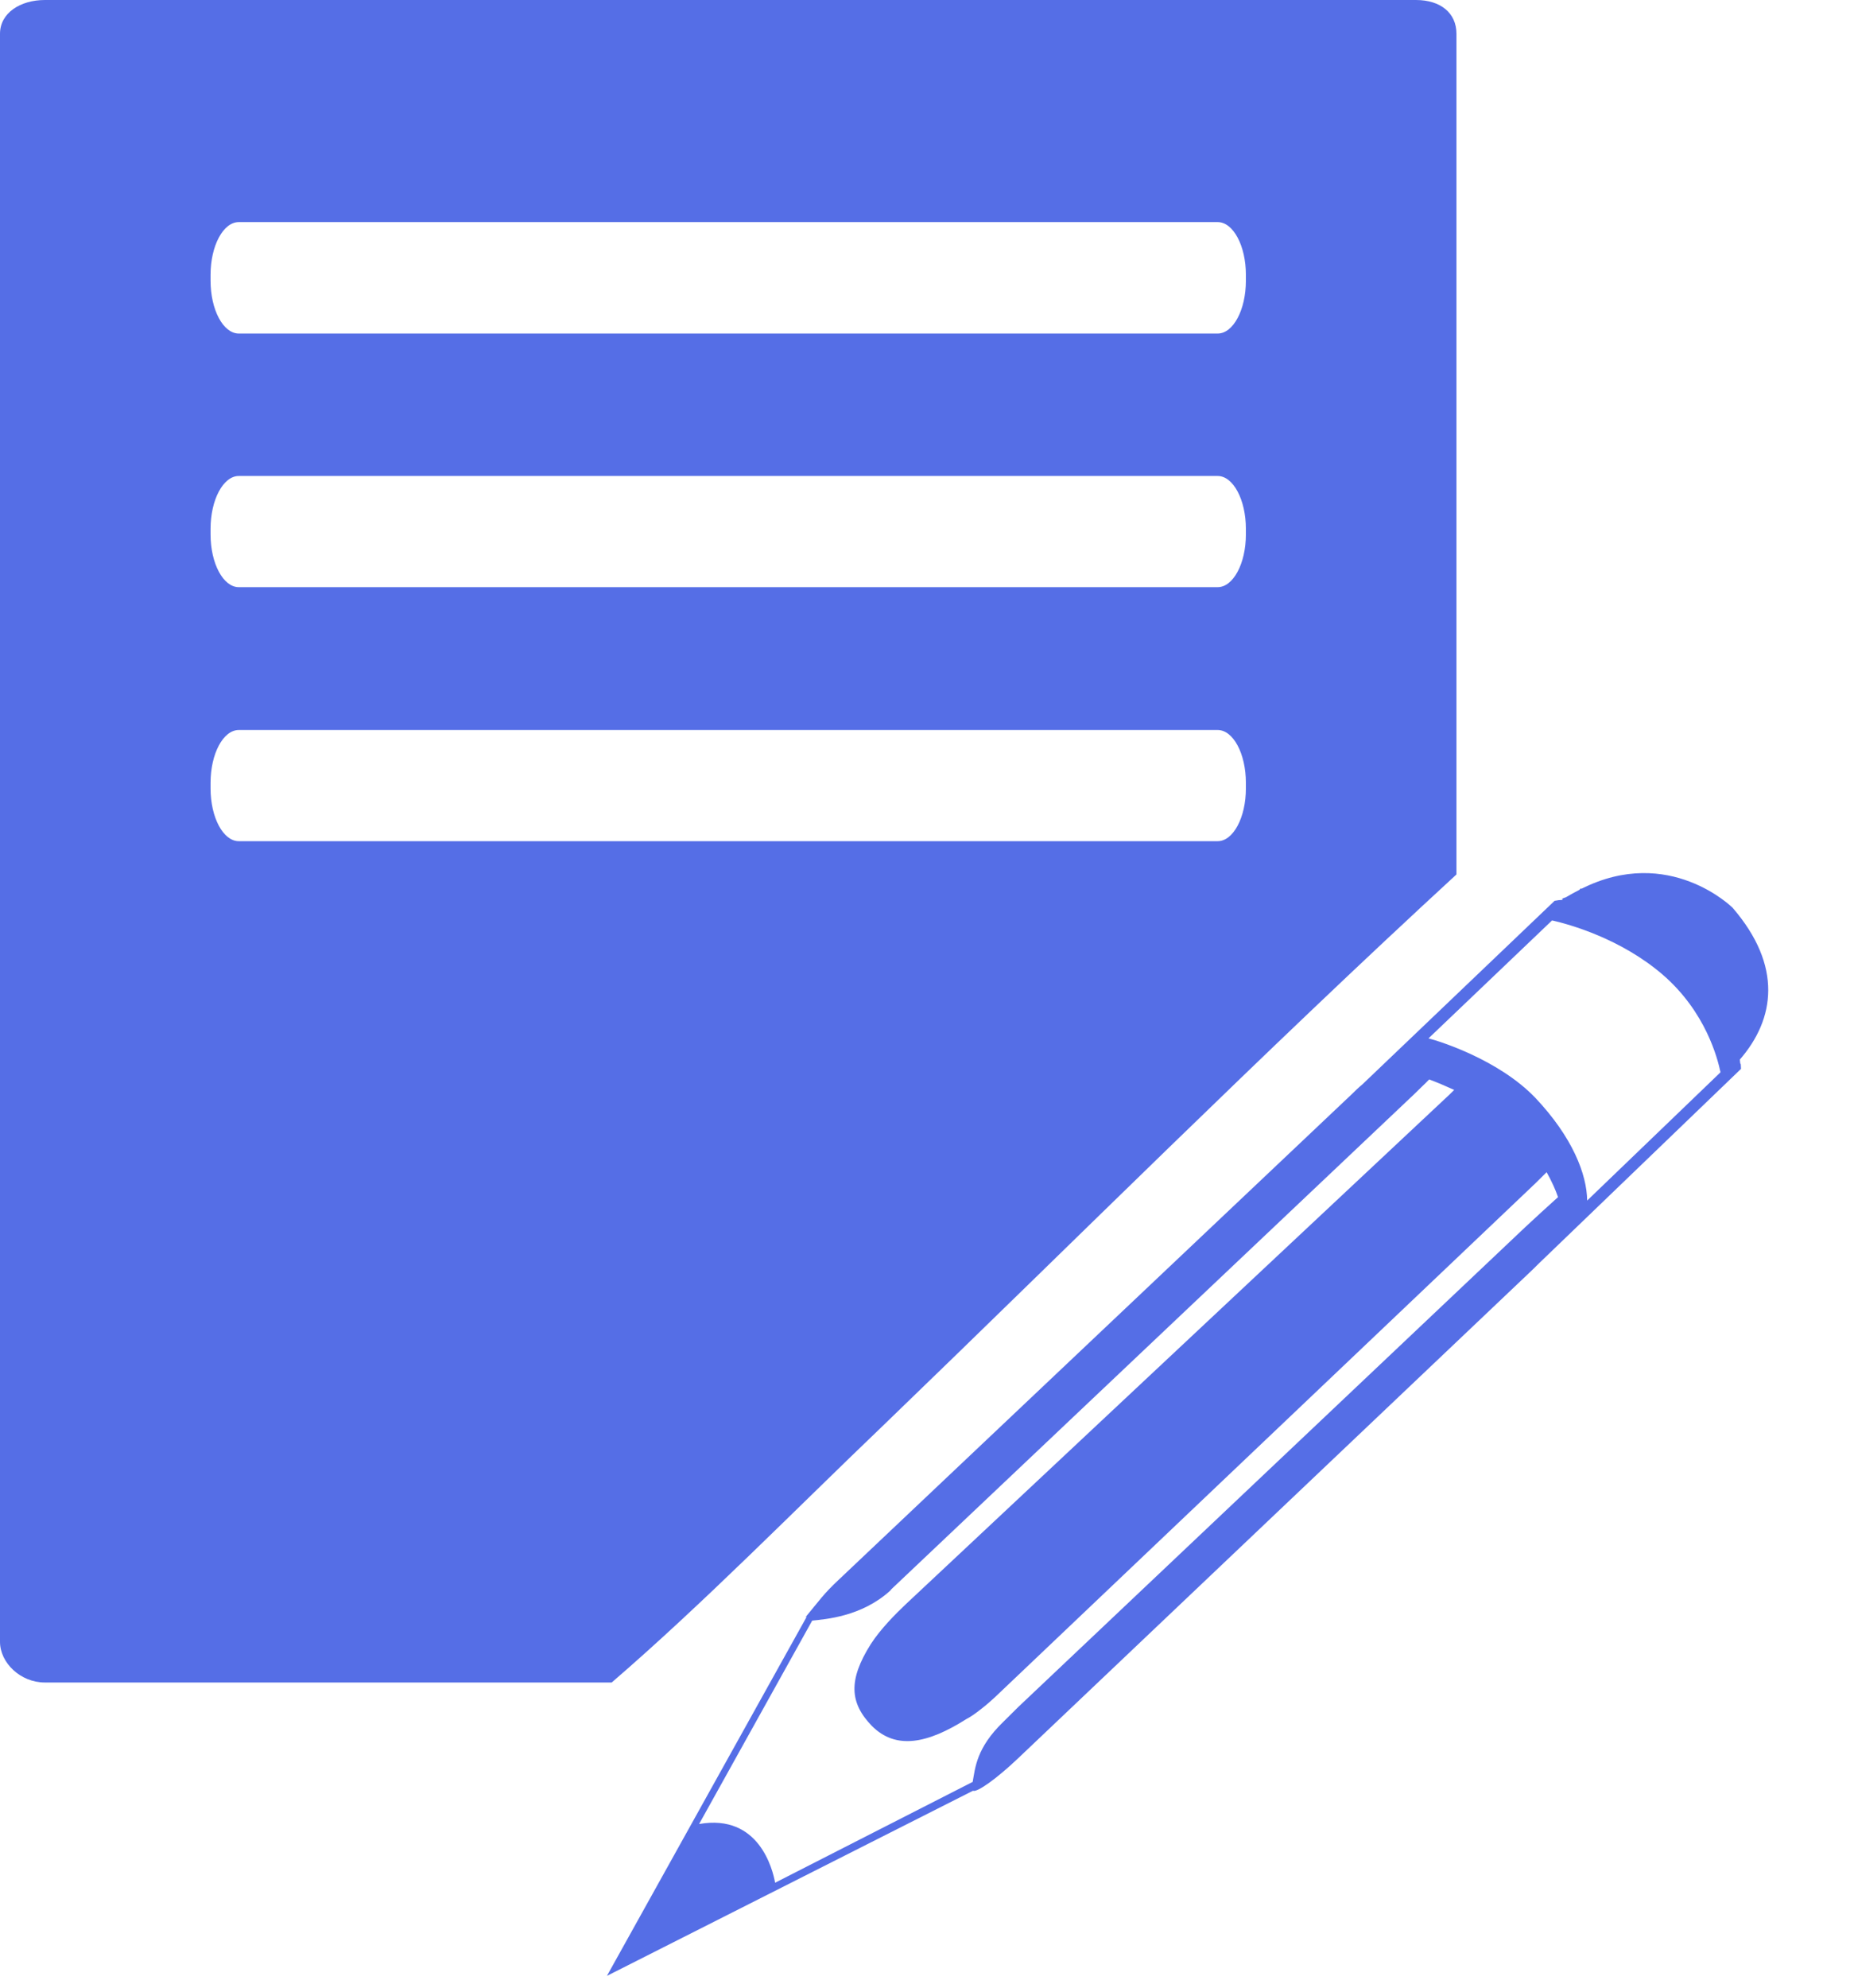 <svg width="14" height="15" viewBox="0 0 14 15" fill="none" xmlns="http://www.w3.org/2000/svg">
<path d="M10.998 6.599V0.255C10.998 0.098 10.878 0 10.692 0H0.339C0.153 0 0 0.098 0 0.255V12.39C0 12.547 0.153 12.697 0.339 12.697H4.619C5.315 12.097 5.996 11.401 6.682 10.745C8.119 9.36 9.53 7.949 10.998 6.599ZM9.408 2.118C9.408 2.339 9.312 2.517 9.195 2.517H1.803C1.686 2.517 1.59 2.339 1.59 2.118V2.074C1.59 1.854 1.686 1.676 1.803 1.676H9.195C9.312 1.676 9.408 1.854 9.408 2.074V2.118ZM9.408 4.033C9.408 4.253 9.312 4.431 9.195 4.431H1.803C1.686 4.431 1.59 4.253 1.59 4.033V3.991C1.59 3.771 1.686 3.592 1.803 3.592H9.195C9.312 3.592 9.408 3.771 9.408 3.991V4.033ZM9.408 5.95C9.408 6.17 9.312 6.348 9.195 6.348H1.803C1.686 6.348 1.59 6.17 1.59 5.95V5.908C1.59 5.687 1.686 5.509 1.803 5.509H9.195C9.312 5.509 9.408 5.687 9.408 5.908V5.95Z" fill="#556EE6"/>
<path d="M13.138 7.996C13.403 7.691 13.463 7.29 13.083 6.85C13.083 6.85 12.604 6.374 11.942 6.707L11.937 6.704L11.925 6.716C11.892 6.733 11.858 6.751 11.823 6.772C11.823 6.772 11.782 6.782 11.801 6.791C11.773 6.793 11.799 6.791 11.77 6.793L11.739 6.798L10.288 8.183C10.259 8.207 10.233 8.232 10.209 8.256L6.336 11.919C6.216 12.031 6.188 12.078 6.08 12.207L6.087 12.202L6.092 12.2L4.583 14.911L7.347 13.514C7.378 13.528 7.526 13.423 7.689 13.268L11.545 9.608C11.569 9.585 11.595 9.561 11.62 9.535L13.147 8.066L13.145 8.031C13.14 8.028 13.14 8.017 13.138 7.996ZM11.593 8.284C11.316 7.996 10.869 7.857 10.787 7.836L11.72 6.946C11.854 6.976 12.239 7.084 12.554 7.354C12.882 7.637 12.97 7.989 12.992 8.092L11.985 9.06C11.983 8.863 11.875 8.582 11.593 8.284ZM11.517 9.261L7.689 12.882C7.665 12.905 7.598 12.973 7.574 12.996C7.373 13.191 7.364 13.341 7.345 13.447L5.853 14.208C5.836 14.112 5.733 13.685 5.279 13.765L6.133 12.23C6.235 12.219 6.505 12.2 6.721 12.005C6.745 11.982 6.709 12.015 6.733 11.991L10.678 8.258C10.732 8.204 10.764 8.176 10.792 8.146C10.85 8.167 10.914 8.195 10.981 8.225C10.957 8.249 10.936 8.27 10.907 8.296L6.838 12.108C6.766 12.176 6.649 12.293 6.575 12.408C6.405 12.678 6.415 12.851 6.584 13.025C6.766 13.207 7.005 13.158 7.297 12.973C7.354 12.945 7.457 12.861 7.512 12.809L11.593 8.931C11.624 8.9 11.653 8.872 11.679 8.846C11.717 8.914 11.746 8.978 11.765 9.034C11.667 9.123 11.61 9.174 11.517 9.261Z" fill="#556EE6"/>
</svg>
